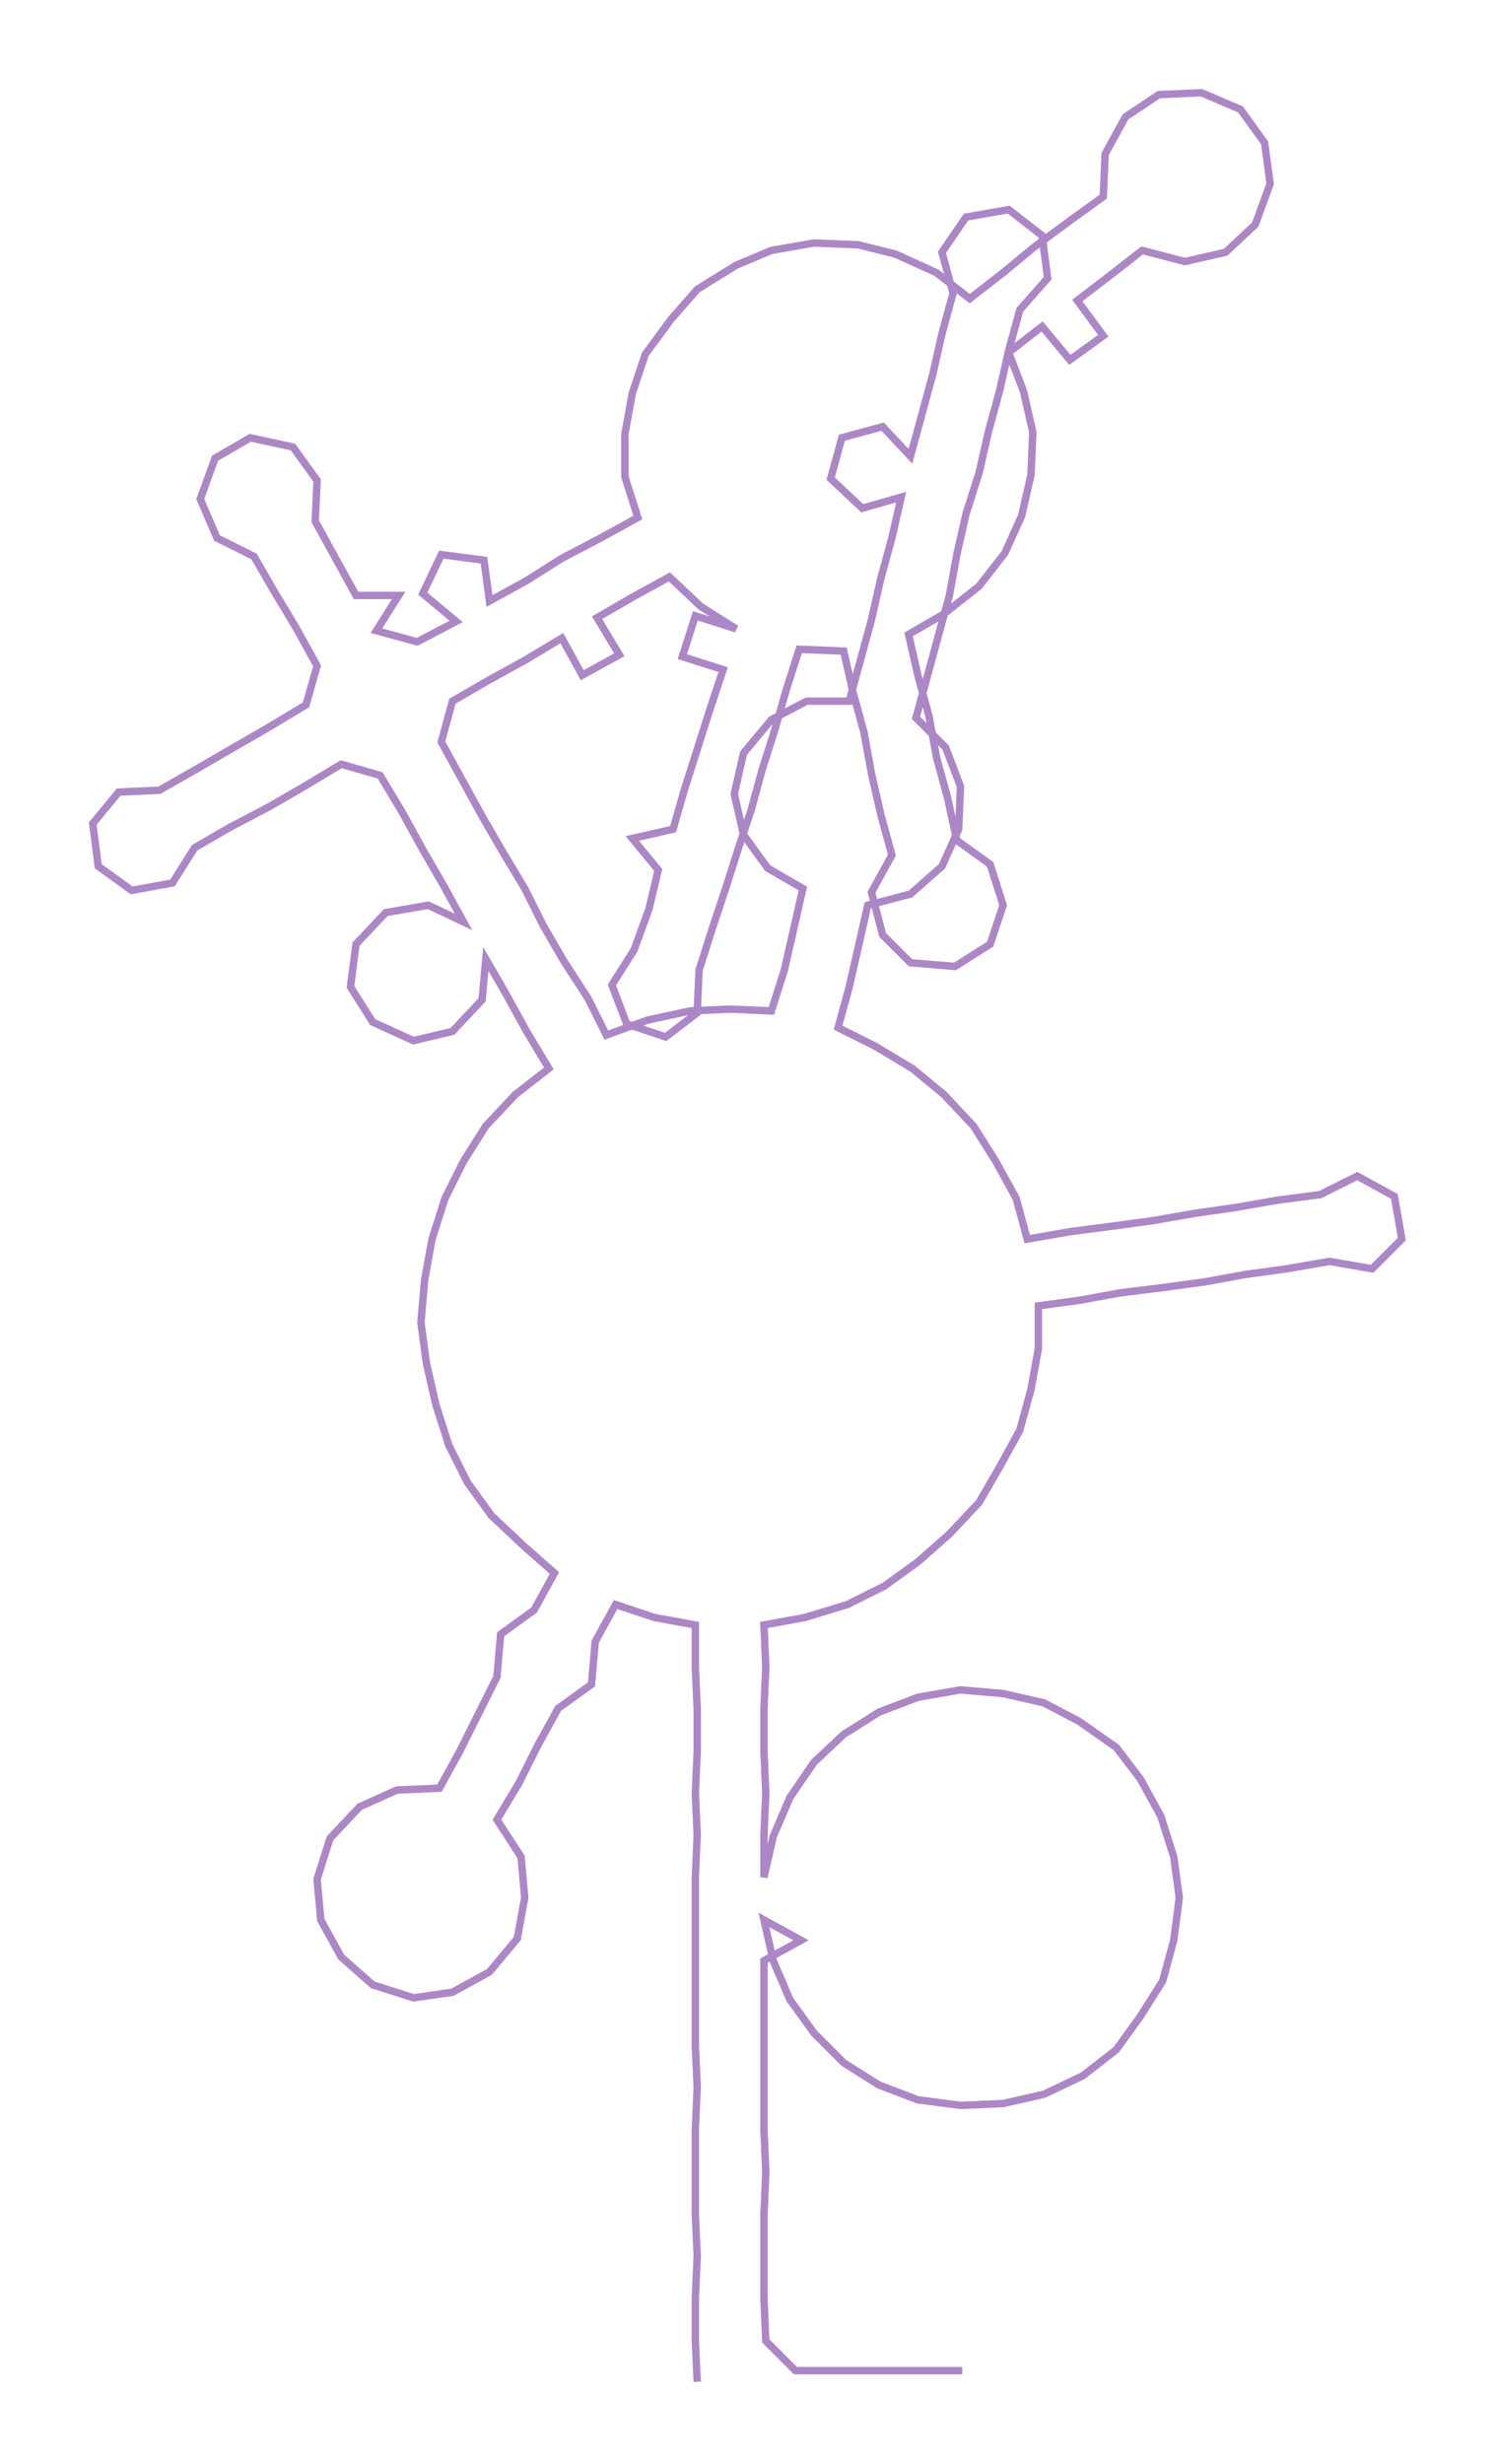 <ns0:svg xmlns:ns0="http://www.w3.org/2000/svg" width="182.199px" height="300px" viewBox="0 0 806.8 1328.44"><ns0:path style="stroke:#ac87c5;stroke-width:4px;fill:none;" d="M376 1284 L376 1284 L375 1262 L375 1239 L376 1216 L375 1194 L375 1171 L375 1148 L376 1125 L375 1103 L375 1080 L375 1057 L375 1035 L375 1012 L376 989 L375 967 L376 944 L376 921 L375 899 L375 876 L353 872 L332 865 L321 885 L319 908 L301 921 L290 941 L280 961 L268 981 L281 1001 L283 1023 L279 1045 L264 1063 L244 1074 L223 1077 L201 1070 L184 1055 L173 1035 L171 1013 L178 991 L194 974 L214 965 L237 964 L248 944 L258 924 L268 904 L270 881 L288 868 L299 848 L282 833 L265 817 L252 799 L242 779 L235 757 L230 735 L227 713 L229 690 L233 668 L240 646 L250 626 L262 607 L278 590 L296 576 L284 556 L273 536 L262 517 L260 539 L244 556 L223 561 L201 551 L189 532 L192 509 L208 492 L231 488 L250 497 L239 477 L228 458 L217 438 L205 418 L184 412 L164 424 L145 435 L124 446 L105 457 L93 476 L71 480 L53 467 L50 444 L64 427 L86 426 L107 414 L126 403 L145 392 L165 380 L171 359 L160 339 L148 319 L137 300 L117 290 L108 269 L116 247 L135 236 L158 241 L171 259 L170 281 L181 301 L192 321 L215 321 L203 340 L225 346 L246 335 L228 320 L238 299 L261 302 L264 324 L284 313 L303 301 L324 290 L344 279 L337 257 L337 234 L341 212 L348 191 L362 172 L376 156 L397 143 L416 135 L439 131 L463 132 L483 137 L505 147 L523 161 L541 147 L558 133 L577 119 L595 106 L596 83 L607 63 L625 51 L648 50 L669 59 L682 77 L685 99 L677 121 L661 136 L639 141 L616 135 L598 149 L581 162 L595 181 L577 194 L562 176 L544 190 L552 211 L557 233 L556 256 L551 278 L542 298 L528 316 L509 331 L490 342 L495 364 L501 386 L505 408 L511 430 L516 453 L534 466 L541 488 L534 509 L515 521 L491 519 L476 504 L470 481 L481 461 L475 439 L470 417 L466 395 L460 373 L455 351 L431 350 L424 372 L418 393 L411 415 L405 437 L398 458 L391 480 L384 501 L377 523 L376 546 L359 559 L338 552 L330 531 L342 512 L350 490 L355 469 L341 452 L363 447 L369 426 L376 404 L383 382 L390 361 L368 354 L375 332 L397 339 L378 327 L361 311 L341 322 L322 333 L334 353 L314 364 L303 344 L283 356 L263 367 L244 378 L238 400 L249 420 L260 440 L271 459 L283 479 L293 499 L304 518 L317 538 L327 558 L349 550 L372 545 L394 544 L416 545 L423 523 L428 501 L433 479 L414 468 L401 450 L396 428 L401 406 L416 388 L435 378 L458 378 L464 356 L470 334 L475 312 L481 290 L486 268 L465 274 L448 258 L454 236 L476 230 L491 246 L497 224 L503 202 L508 180 L514 158 L508 136 L521 117 L544 113 L562 127 L565 150 L550 167 L544 189 L539 211 L533 233 L528 255 L521 277 L516 299 L512 321 L506 343 L500 365 L494 387 L510 403 L518 424 L517 447 L508 467 L491 482 L468 488 L463 510 L458 532 L452 554 L472 564 L492 576 L509 590 L525 607 L537 626 L548 646 L554 668 L577 664 L600 661 L622 658 L645 654 L666 651 L689 647 L712 644 L732 634 L752 645 L756 668 L740 684 L717 680 L694 684 L672 687 L650 691 L628 694 L604 697 L582 701 L560 704 L560 727 L556 749 L550 771 L539 791 L528 810 L512 827 L495 842 L477 855 L457 865 L434 872 L412 876 L413 899 L412 921 L412 944 L413 967 L412 989 L412 1012 L417 990 L426 969 L439 950 L455 935 L474 923 L495 915 L518 911 L541 913 L563 918 L582 928 L602 942 L615 959 L626 979 L633 1001 L636 1023 L633 1046 L627 1068 L615 1087 L602 1105 L584 1119 L563 1129 L541 1134 L518 1135 L495 1132 L474 1124 L455 1112 L439 1096 L426 1078 L417 1057 L412 1035 L432 1046 L412 1057 L412 1080 L412 1103 L412 1125 L412 1148 L413 1171 L412 1194 L412 1216 L412 1239 L413 1262 L429 1278 L451 1278 L474 1278 L497 1278 L519 1278" /></ns0:svg>